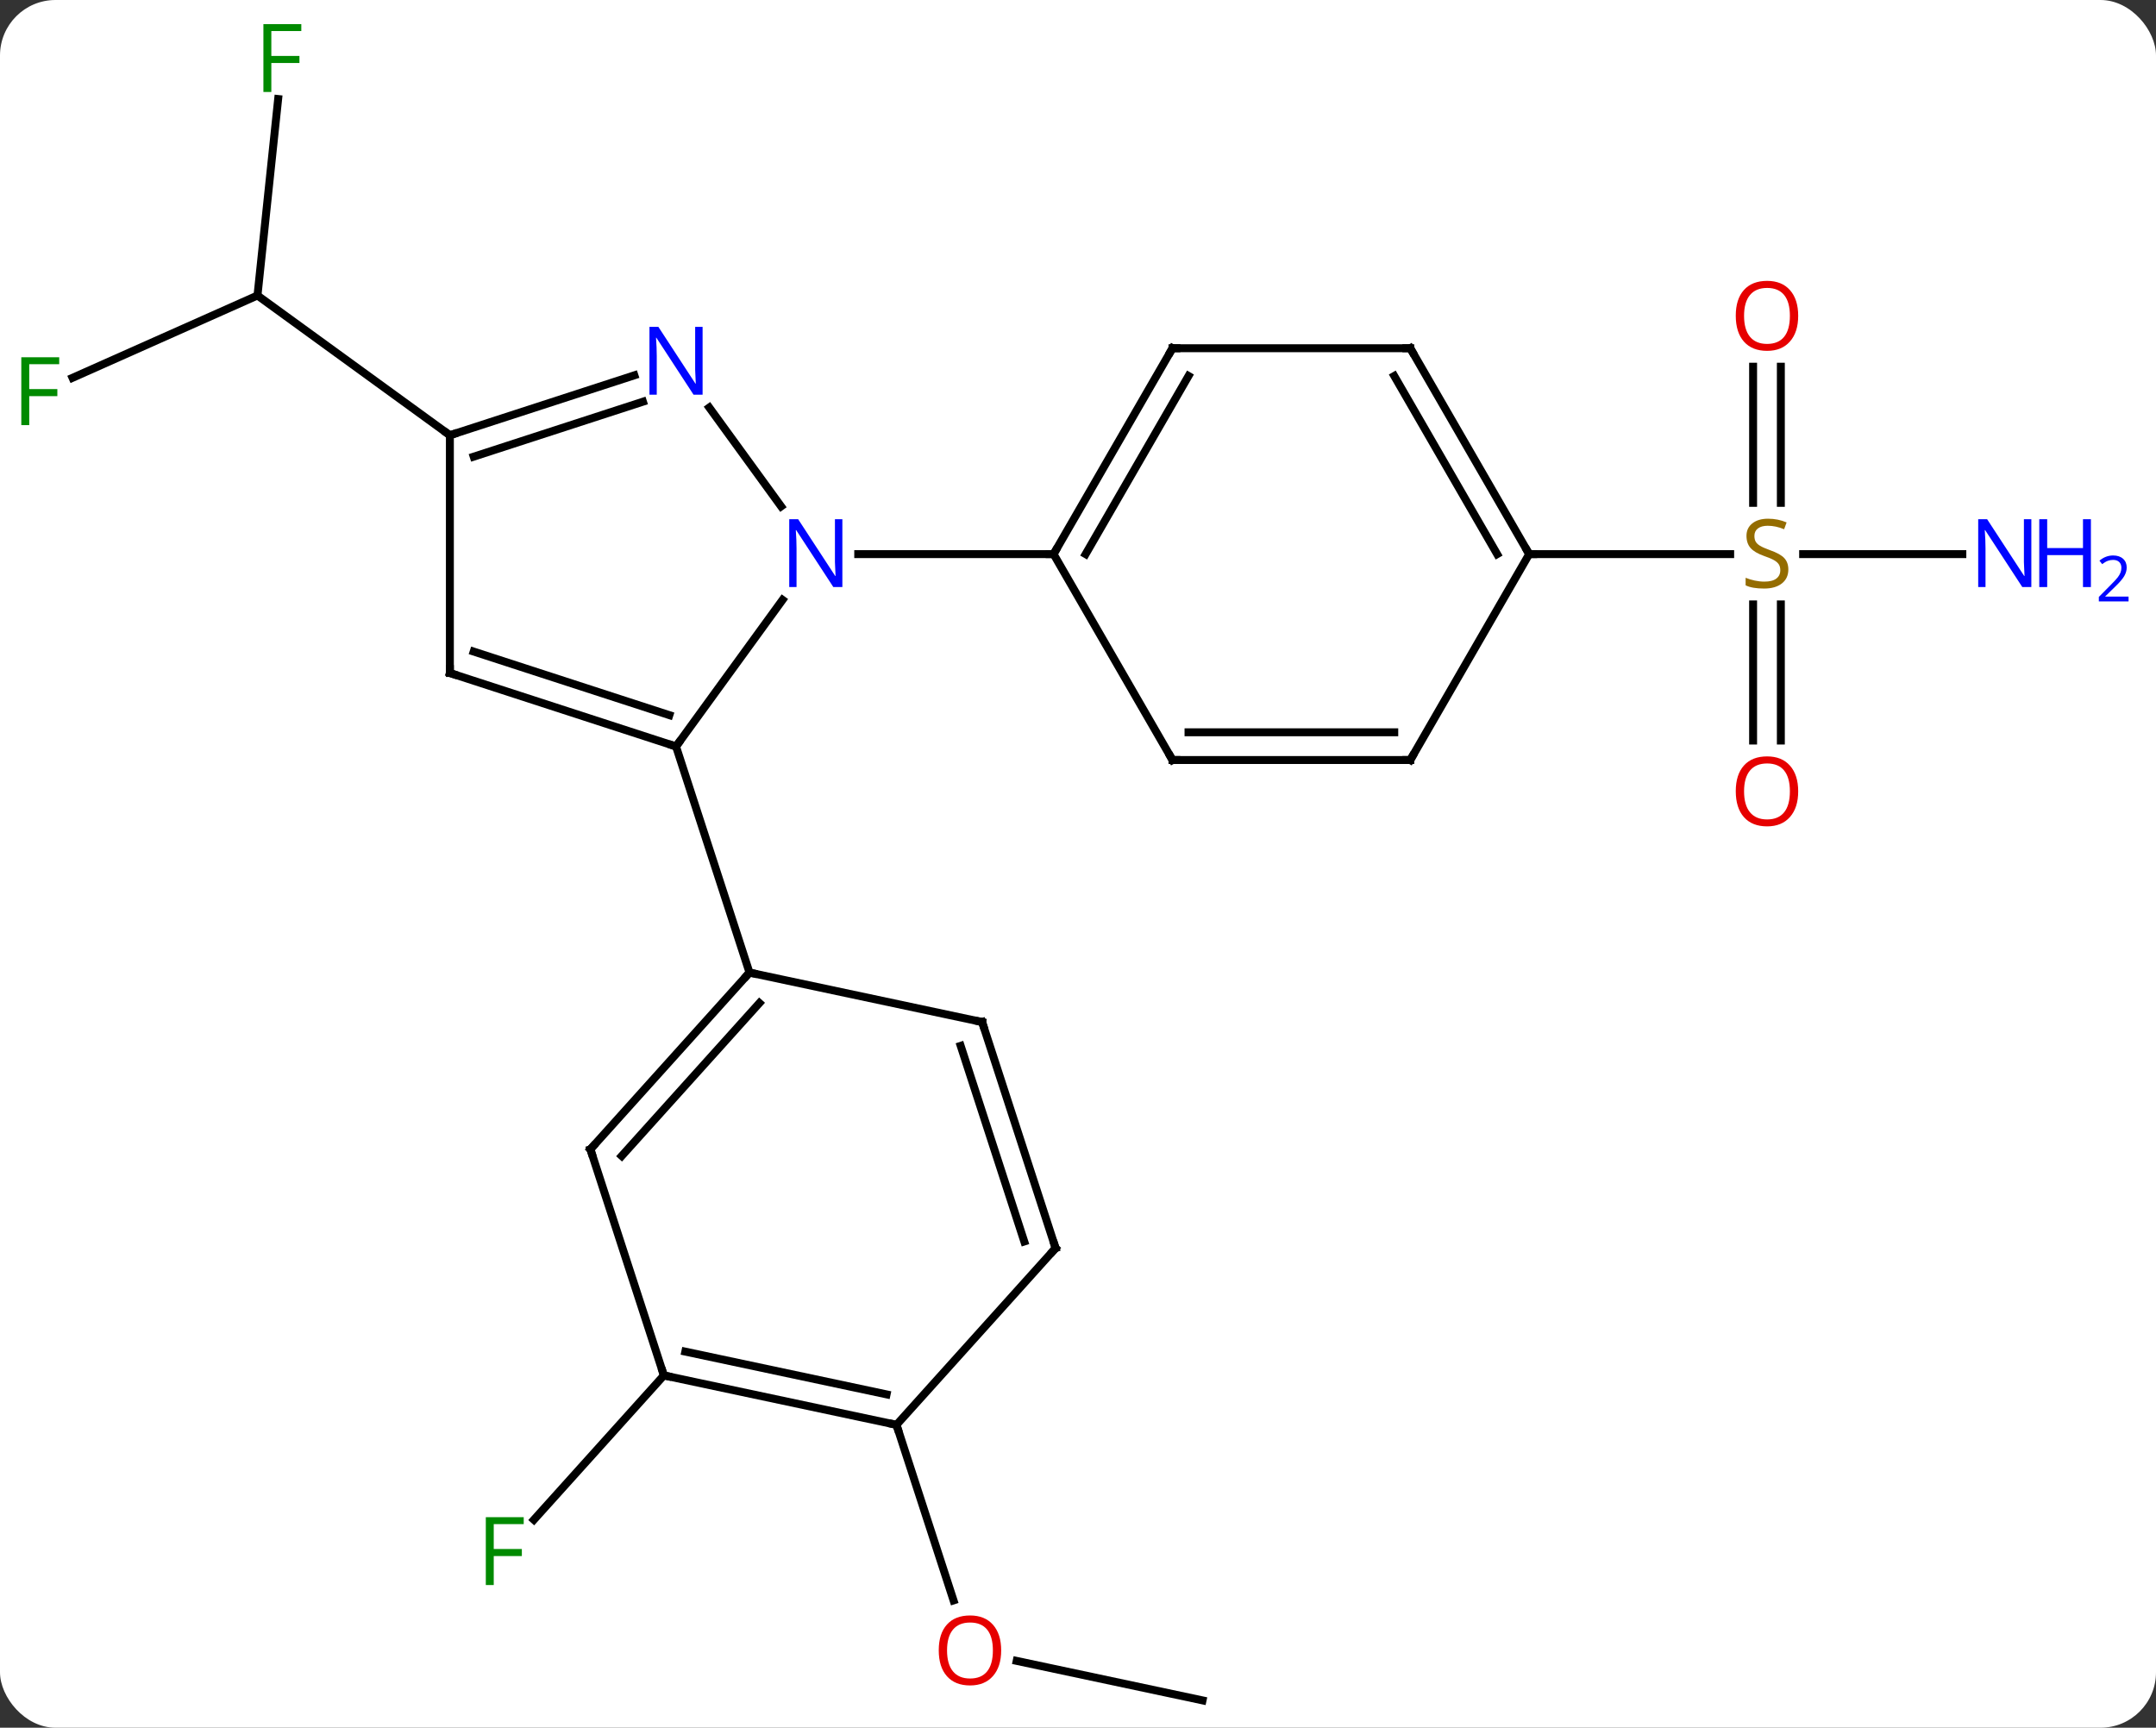 <svg width="272" viewBox="0 0 272 218" style="fill-opacity:1; color-rendering:auto; color-interpolation:auto; text-rendering:auto; stroke:black; stroke-linecap:square; stroke-miterlimit:10; shape-rendering:auto; stroke-opacity:1; fill:black; stroke-dasharray:none; font-weight:normal; stroke-width:1; font-family:'Open Sans'; font-style:normal; stroke-linejoin:miter; font-size:12; stroke-dashoffset:0; image-rendering:auto;" height="218" class="cas-substance-image" xmlns:xlink="http://www.w3.org/1999/xlink" xmlns="http://www.w3.org/2000/svg"><rect x="0" y="0" width="272" height="218" fill="#333333" stroke="none"/><svg class="cas-substance-single-component"><rect y="0" x="0" width="272" stroke="none" ry="7" rx="7" height="218" fill="white" class="cas-substance-group"/><svg y="0" x="0" width="272" viewBox="0 0 272 218" style="fill:black;" height="218" class="cas-substance-single-component-image"><svg><g><g transform="translate(129,111)" style="text-rendering:geometricPrecision; color-rendering:optimizeQuality; color-interpolation:linearRGB; stroke-linecap:butt; image-rendering:optimizeQuality;"><line y2="-98.508" y1="-73.716" x2="-93.908" x1="-96.516" style="fill:none;"/><line y2="-63.327" y1="-73.716" x2="-119.85" x1="-96.516" style="fill:none;"/><line y2="-56.082" y1="-73.716" x2="-72.243" x1="-96.516" style="fill:none;"/><line y2="62.547" y1="80.759" x2="-45.246" x1="-61.645" style="fill:none;"/><line y2="103.551" y1="98.567" x2="22.713" x1="-0.736" style="fill:none;"/><line y2="68.784" y1="90.935" x2="-15.9" x1="-8.703" style="fill:none;"/><line y2="-41.082" y1="-41.082" x2="118.569" x1="98.482" style="fill:none;"/><line y2="-17.559" y1="-34.738" x2="92.171" x1="92.171" style="fill:none;"/><line y2="-17.559" y1="-34.738" x2="95.671" x1="95.671" style="fill:none;"/><line y2="-64.73" y1="-47.551" x2="95.671" x1="95.671" style="fill:none;"/><line y2="-64.73" y1="-47.551" x2="92.171" x1="92.171" style="fill:none;"/><line y2="-41.082" y1="-41.082" x2="63.921" x1="89.278" style="fill:none;"/><line y2="-35.308" y1="-16.812" x2="-30.274" x1="-43.713" style="fill:none;"/><line y2="-26.082" y1="-16.812" x2="-72.243" x1="-43.713" style="fill:none;"/><line y2="-28.786" y1="-20.765" x2="-69.24" x1="-44.553" style="fill:none;"/><line y2="11.718" y1="-16.812" x2="-34.443" x1="-43.713" style="fill:none;"/><line y2="-59.578" y1="-47.106" x2="-39.518" x1="-30.456" style="fill:none;"/><line y2="-41.082" y1="-41.082" x2="3.921" x1="-20.727" style="fill:none;"/><line y2="-56.082" y1="-26.082" x2="-72.243" x1="-72.243" style="fill:none;"/><line y2="-56.082" y1="-63.645" x2="-72.243" x1="-48.967" style="fill:none;"/><line y2="-53.378" y1="-60.316" x2="-69.24" x1="-47.885" style="fill:none;"/><line y2="34.014" y1="11.718" x2="-54.516" x1="-34.443" style="fill:none;"/><line y2="34.854" y1="15.562" x2="-50.563" x1="-33.194" style="fill:none;"/><line y2="17.958" y1="11.718" x2="-5.097" x1="-34.443" style="fill:none;"/><line y2="62.547" y1="34.014" x2="-45.246" x1="-54.516" style="fill:none;"/><line y2="46.488" y1="17.958" x2="4.173" x1="-5.097" style="fill:none;"/><line y2="45.648" y1="20.961" x2="0.22" x1="-7.801" style="fill:none;"/><line y2="68.784" y1="62.547" x2="-15.9" x1="-45.246" style="fill:none;"/><line y2="64.94" y1="59.544" x2="-17.149" x1="-42.542" style="fill:none;"/><line y2="68.784" y1="46.488" x2="-15.9" x1="4.173" style="fill:none;"/><line y2="-67.062" y1="-41.082" x2="18.921" x1="3.921" style="fill:none;"/><line y2="-63.562" y1="-41.082" x2="20.942" x1="7.963" style="fill:none;"/><line y2="-15.102" y1="-41.082" x2="18.921" x1="3.921" style="fill:none;"/><line y2="-67.062" y1="-67.062" x2="48.921" x1="18.921" style="fill:none;"/><line y2="-15.102" y1="-15.102" x2="48.921" x1="18.921" style="fill:none;"/><line y2="-18.602" y1="-18.602" x2="46.9" x1="20.942" style="fill:none;"/><line y2="-41.082" y1="-67.062" x2="63.921" x1="48.921" style="fill:none;"/><line y2="-41.082" y1="-63.562" x2="59.88" x1="46.9" style="fill:none;"/><line y2="-41.082" y1="-15.102" x2="63.921" x1="48.921" style="fill:none;"/></g><g transform="translate(129,111)" style="fill:rgb(0,138,0); text-rendering:geometricPrecision; color-rendering:optimizeQuality; image-rendering:optimizeQuality; font-family:'Open Sans'; stroke:rgb(0,138,0); color-interpolation:linearRGB;"><path style="stroke:none;" d="M-94.769 -99.395 L-95.769 -99.395 L-95.769 -107.957 L-90.987 -107.957 L-90.987 -107.082 L-94.769 -107.082 L-94.769 -103.942 L-91.222 -103.942 L-91.222 -103.051 L-94.769 -103.051 L-94.769 -99.395 Z"/><path style="stroke:none;" d="M-125.312 -57.359 L-126.312 -57.359 L-126.312 -65.921 L-121.53 -65.921 L-121.53 -65.046 L-125.312 -65.046 L-125.312 -61.906 L-121.765 -61.906 L-121.765 -61.015 L-125.312 -61.015 L-125.312 -57.359 Z"/><path style="stroke:none;" d="M-66.71 88.996 L-67.71 88.996 L-67.71 80.434 L-62.928 80.434 L-62.928 81.309 L-66.71 81.309 L-66.71 84.449 L-63.163 84.449 L-63.163 85.34 L-66.71 85.34 L-66.71 88.996 Z"/><path style="fill:rgb(230,0,0); stroke:none;" d="M-2.692 97.244 Q-2.692 99.306 -3.732 100.486 Q-4.771 101.666 -6.614 101.666 Q-8.505 101.666 -9.536 100.501 Q-10.568 99.337 -10.568 97.228 Q-10.568 95.134 -9.536 93.986 Q-8.505 92.837 -6.614 92.837 Q-4.755 92.837 -3.724 94.009 Q-2.692 95.181 -2.692 97.244 ZM-9.521 97.244 Q-9.521 98.978 -8.778 99.884 Q-8.036 100.791 -6.614 100.791 Q-5.192 100.791 -4.466 99.892 Q-3.739 98.994 -3.739 97.244 Q-3.739 95.509 -4.466 94.619 Q-5.192 93.728 -6.614 93.728 Q-8.036 93.728 -8.778 94.626 Q-9.521 95.525 -9.521 97.244 Z"/><path style="fill:rgb(148,108,0); stroke:none;" d="M96.616 -39.145 Q96.616 -38.02 95.796 -37.379 Q94.976 -36.738 93.569 -36.738 Q92.038 -36.738 91.226 -37.145 L91.226 -38.098 Q91.757 -37.879 92.374 -37.746 Q92.991 -37.613 93.601 -37.613 Q94.601 -37.613 95.101 -37.996 Q95.601 -38.379 95.601 -39.051 Q95.601 -39.488 95.421 -39.777 Q95.241 -40.066 94.827 -40.309 Q94.413 -40.551 93.554 -40.848 Q92.366 -41.27 91.851 -41.855 Q91.335 -42.441 91.335 -43.395 Q91.335 -44.379 92.077 -44.965 Q92.819 -45.551 94.054 -45.551 Q95.319 -45.551 96.398 -45.082 L96.085 -44.223 Q95.023 -44.66 94.023 -44.66 Q93.226 -44.66 92.78 -44.324 Q92.335 -43.988 92.335 -43.379 Q92.335 -42.941 92.499 -42.652 Q92.663 -42.363 93.054 -42.129 Q93.444 -41.895 94.257 -41.598 Q95.601 -41.129 96.109 -40.574 Q96.616 -40.02 96.616 -39.145 Z"/><path style="fill:rgb(0,5,255); stroke:none;" d="M127.273 -36.926 L126.132 -36.926 L121.444 -44.113 L121.398 -44.113 Q121.491 -42.848 121.491 -41.801 L121.491 -36.926 L120.569 -36.926 L120.569 -45.488 L121.694 -45.488 L126.366 -38.332 L126.413 -38.332 Q126.413 -38.488 126.366 -39.348 Q126.319 -40.207 126.335 -40.582 L126.335 -45.488 L127.273 -45.488 L127.273 -36.926 Z"/><path style="fill:rgb(0,5,255); stroke:none;" d="M134.788 -36.926 L133.788 -36.926 L133.788 -40.957 L129.273 -40.957 L129.273 -36.926 L128.273 -36.926 L128.273 -45.488 L129.273 -45.488 L129.273 -41.848 L133.788 -41.848 L133.788 -45.488 L134.788 -45.488 L134.788 -36.926 Z"/><path style="fill:rgb(0,5,255); stroke:none;" d="M139.538 -35.116 L135.788 -35.116 L135.788 -35.679 L137.288 -37.194 Q137.976 -37.882 138.194 -38.179 Q138.413 -38.476 138.523 -38.757 Q138.632 -39.038 138.632 -39.366 Q138.632 -39.819 138.358 -40.085 Q138.085 -40.351 137.585 -40.351 Q137.241 -40.351 136.921 -40.234 Q136.601 -40.116 136.21 -39.819 L135.866 -40.257 Q136.648 -40.913 137.585 -40.913 Q138.382 -40.913 138.843 -40.499 Q139.304 -40.085 139.304 -39.398 Q139.304 -38.851 138.999 -38.319 Q138.694 -37.788 137.851 -36.976 L136.601 -35.757 L136.601 -35.726 L139.538 -35.726 L139.538 -35.116 Z"/><path style="fill:rgb(230,0,0); stroke:none;" d="M97.859 -11.152 Q97.859 -9.09 96.819 -7.91 Q95.78 -6.73 93.937 -6.73 Q92.046 -6.73 91.015 -7.894 Q89.984 -9.059 89.984 -11.168 Q89.984 -13.262 91.015 -14.41 Q92.046 -15.559 93.937 -15.559 Q95.796 -15.559 96.827 -14.387 Q97.859 -13.215 97.859 -11.152 ZM91.03 -11.152 Q91.03 -9.418 91.773 -8.512 Q92.515 -7.605 93.937 -7.605 Q95.359 -7.605 96.085 -8.504 Q96.812 -9.402 96.812 -11.152 Q96.812 -12.887 96.085 -13.777 Q95.359 -14.668 93.937 -14.668 Q92.515 -14.668 91.773 -13.77 Q91.03 -12.871 91.03 -11.152 Z"/><path style="fill:rgb(230,0,0); stroke:none;" d="M97.859 -71.152 Q97.859 -69.09 96.819 -67.91 Q95.78 -66.73 93.937 -66.73 Q92.046 -66.73 91.015 -67.894 Q89.984 -69.059 89.984 -71.168 Q89.984 -73.262 91.015 -74.41 Q92.046 -75.559 93.937 -75.559 Q95.796 -75.559 96.827 -74.387 Q97.859 -73.215 97.859 -71.152 ZM91.03 -71.152 Q91.03 -69.418 91.773 -68.512 Q92.515 -67.605 93.937 -67.605 Q95.359 -67.605 96.085 -68.504 Q96.812 -69.402 96.812 -71.152 Q96.812 -72.887 96.085 -73.777 Q95.359 -74.668 93.937 -74.668 Q92.515 -74.668 91.773 -73.769 Q91.03 -72.871 91.03 -71.152 Z"/></g><g transform="translate(129,111)" style="stroke-linecap:butt; text-rendering:geometricPrecision; color-rendering:optimizeQuality; image-rendering:optimizeQuality; font-family:'Open Sans'; color-interpolation:linearRGB; stroke-miterlimit:5;"><path style="fill:none;" d="M-44.188 -16.966 L-43.713 -16.812 L-43.419 -17.216"/><path style="fill:rgb(0,5,255); stroke:none;" d="M-22.727 -36.926 L-23.868 -36.926 L-28.556 -44.113 L-28.602 -44.113 Q-28.509 -42.848 -28.509 -41.801 L-28.509 -36.926 L-29.431 -36.926 L-29.431 -45.488 L-28.306 -45.488 L-23.634 -38.332 L-23.587 -38.332 Q-23.587 -38.488 -23.634 -39.348 Q-23.681 -40.207 -23.665 -40.582 L-23.665 -45.488 L-22.727 -45.488 L-22.727 -36.926 Z"/><path style="fill:none;" d="M-71.767 -25.927 L-72.243 -26.082 L-72.243 -26.582"/><path style="fill:rgb(0,5,255); stroke:none;" d="M-40.361 -61.196 L-41.502 -61.196 L-46.19 -68.383 L-46.236 -68.383 Q-46.143 -67.118 -46.143 -66.071 L-46.143 -61.196 L-47.065 -61.196 L-47.065 -69.758 L-45.94 -69.758 L-41.268 -62.602 L-41.221 -62.602 Q-41.221 -62.758 -41.268 -63.618 Q-41.315 -64.477 -41.299 -64.852 L-41.299 -69.758 L-40.361 -69.758 L-40.361 -61.196 Z"/><path style="fill:none;" d="M-71.767 -56.236 L-72.243 -56.082 L-72.647 -56.376"/><path style="fill:none;" d="M-34.778 12.09 L-34.443 11.718 L-33.954 11.822"/><path style="fill:none;" d="M-54.181 33.642 L-54.516 34.014 L-54.361 34.489"/><path style="fill:none;" d="M-5.586 17.854 L-5.097 17.958 L-4.942 18.433"/><path style="fill:none;" d="M-44.757 62.651 L-45.246 62.547 L-45.401 62.072"/><path style="fill:none;" d="M4.019 46.013 L4.173 46.488 L3.838 46.86"/><path style="fill:none;" d="M-16.389 68.68 L-15.9 68.784 L-15.745 69.26"/><path style="fill:none;" d="M4.171 -41.515 L3.921 -41.082 L3.421 -41.082"/><path style="fill:none;" d="M18.671 -66.629 L18.921 -67.062 L19.421 -67.062"/><path style="fill:none;" d="M18.671 -15.535 L18.921 -15.102 L19.421 -15.102"/><path style="fill:none;" d="M48.421 -67.062 L48.921 -67.062 L49.171 -66.629"/><path style="fill:none;" d="M48.421 -15.102 L48.921 -15.102 L49.171 -15.535"/><path style="fill:none;" d="M63.671 -41.515 L63.921 -41.082 L64.421 -41.082"/></g></g></svg></svg></svg></svg>